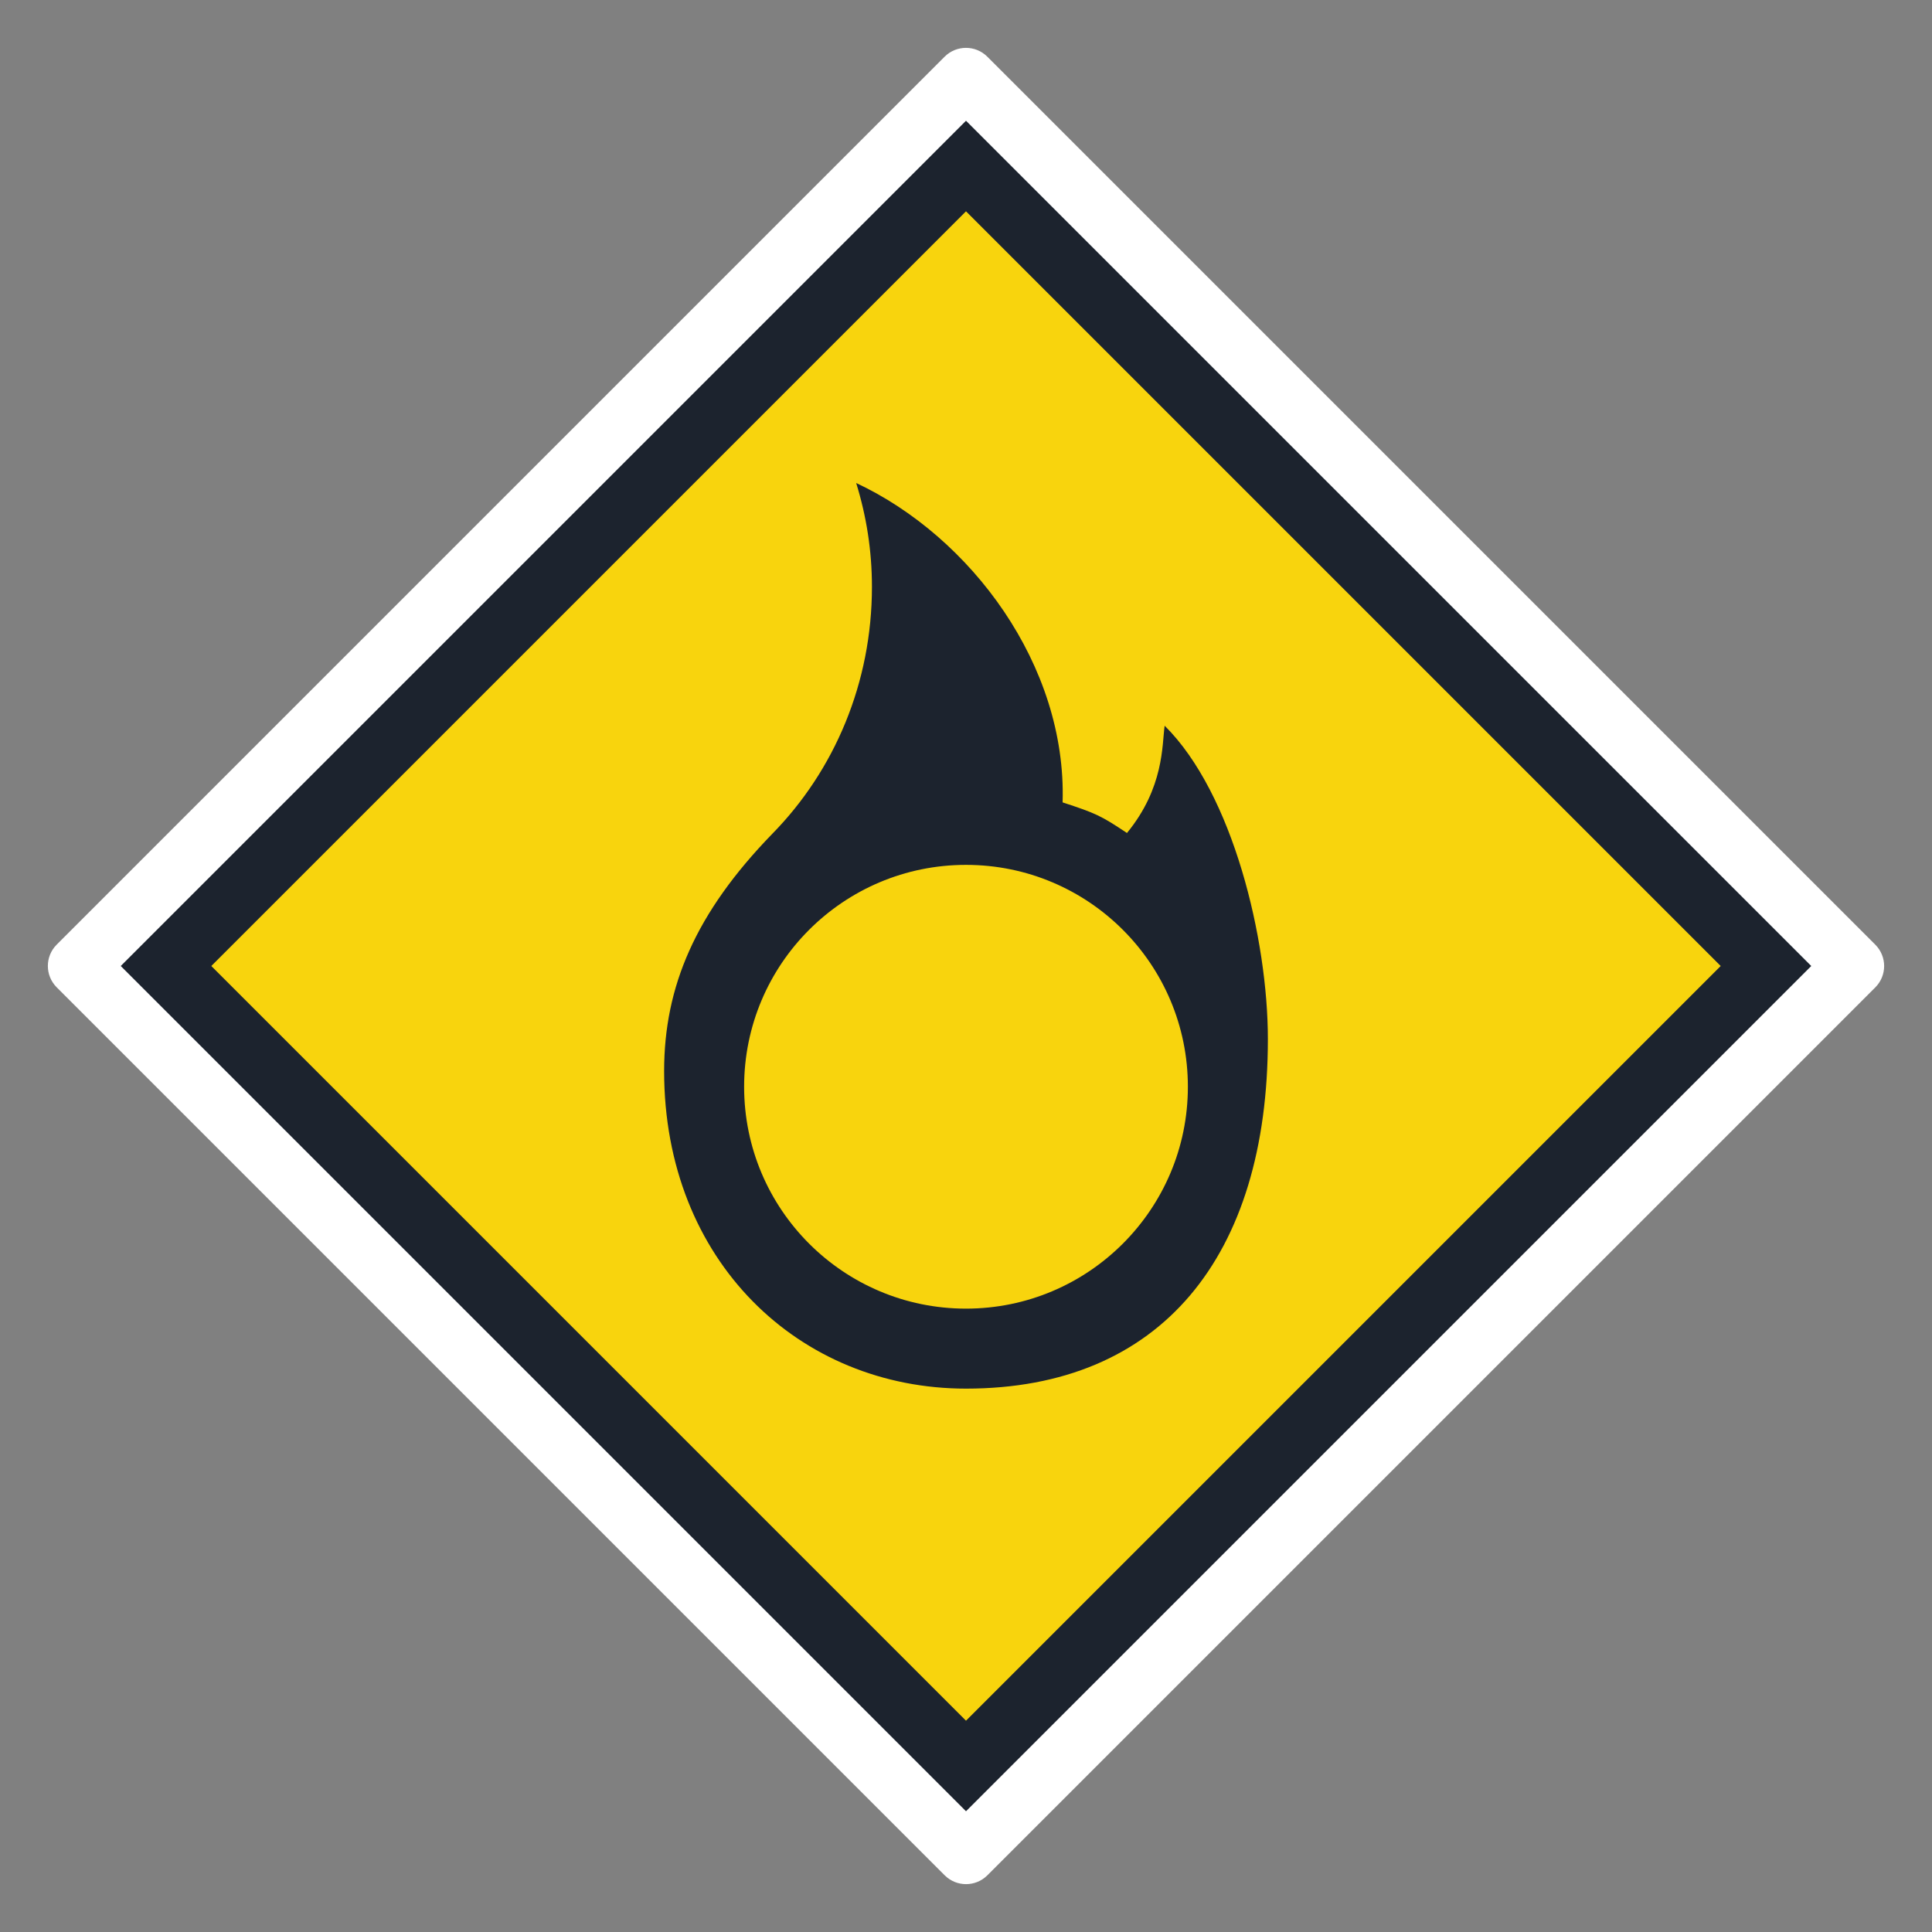 <svg width="32" height="32" viewBox="0 0 32 32" fill="none" xmlns="http://www.w3.org/2000/svg">
<rect x="0" y="0" width="32" height="32" fill="#808080" stroke="none"/>
<path fill-rule="evenodd" clip-rule="evenodd" d="M31.061 15.647C31.256 15.842 31.256 16.159 31.061 16.354L16.354 31.061C16.159 31.256 15.842 31.256 15.647 31.061L0.939 16.353C0.744 16.158 0.744 15.841 0.939 15.646L15.646 0.939C15.841 0.744 16.158 0.744 16.353 0.939L31.061 15.647Z" fill="white"/>
<path d="M16 2L30 16L16 30L2 16L16 2Z" fill="#1C232E"/>
<path d="M28.5 16L16 28.5L3.5 16L16 3.5L28.5 16Z" fill="#F8D40D"/>
<path d="M19.29 12.02C19.246 12.344 19.281 13.047 18.666 13.797C18.236 13.51 18.15 13.47 17.6 13.29C17.67 11.019 16.08 8.89 14.181 8C14.351 8.55 14.442 9.12 14.442 9.72C14.442 11.31 13.822 12.76 12.792 13.81C11.52 15.12 11 16.34 11 17.74C11 20.89 13.24 23 16 23C19.23 23 21 20.811 21 17.21C21 15.56 20.422 13.141 19.29 12.02ZM16 21.675C13.97 21.675 12.325 20.029 12.325 18C12.325 15.969 13.97 14.325 16 14.325C18.029 14.325 19.675 15.969 19.675 18C19.675 20.029 18.029 21.675 16 21.675Z" fill="#1C232E"/>
</svg>
